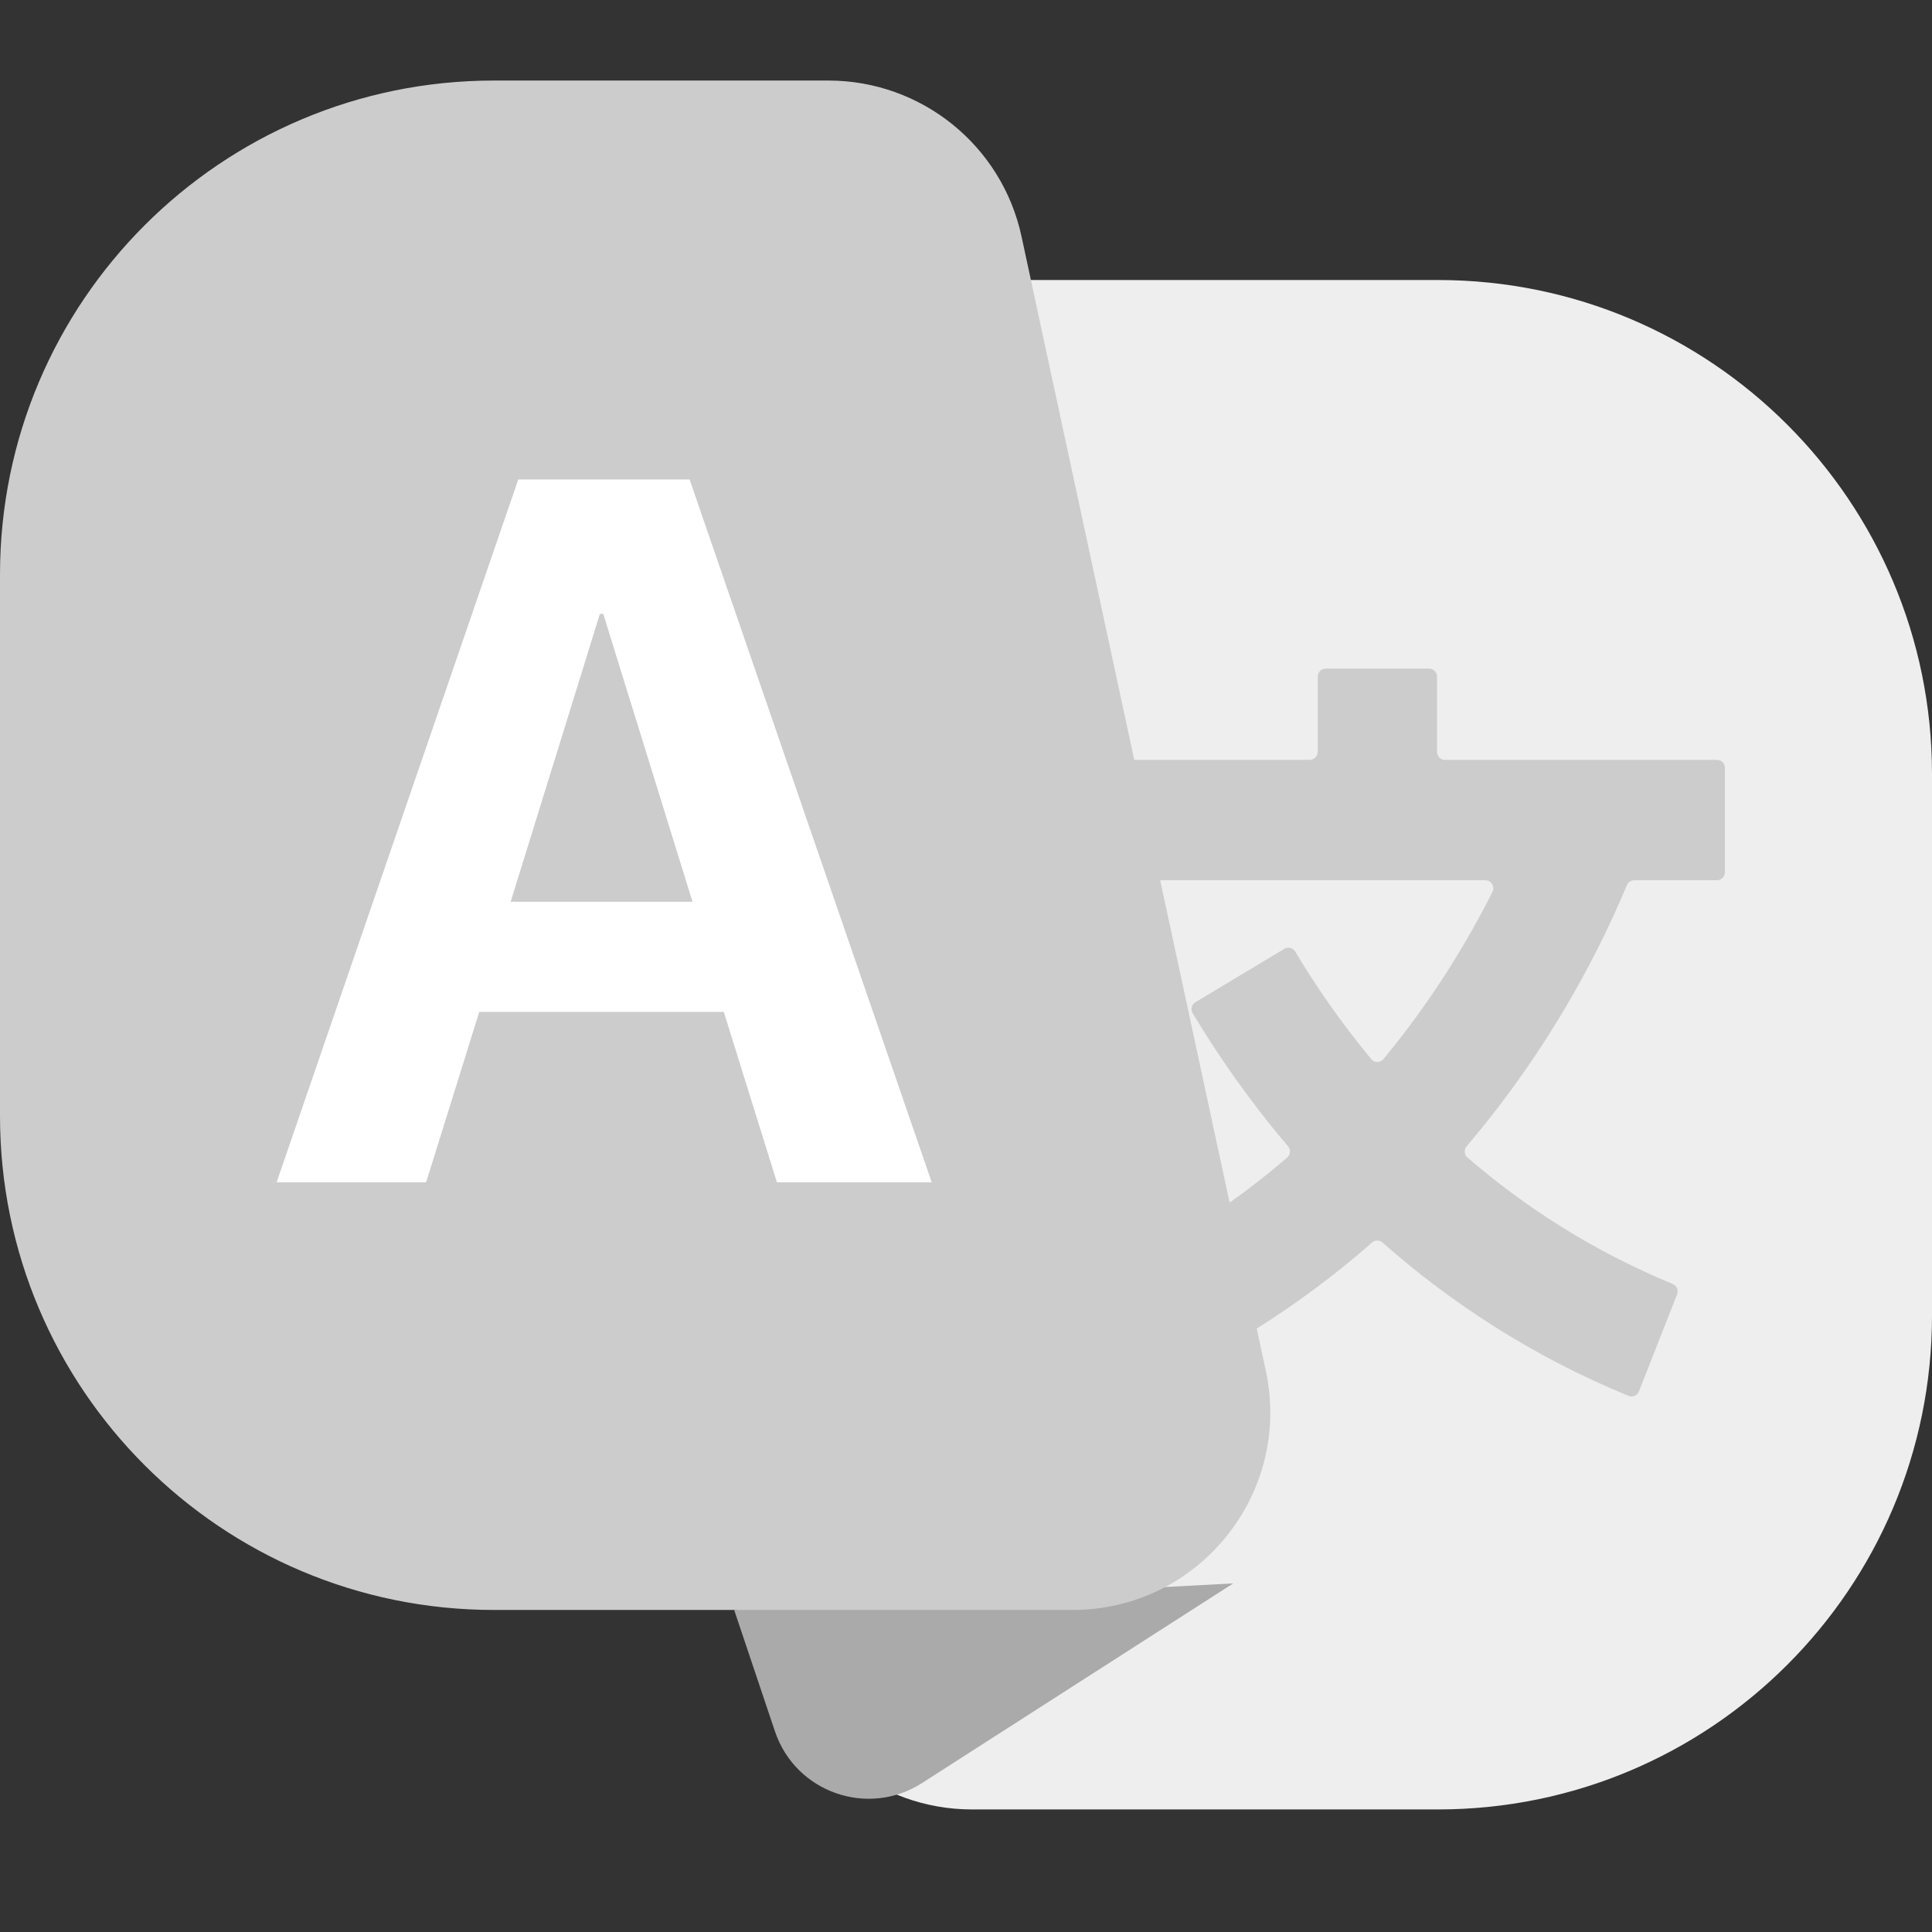 <svg width="16" height="16" viewBox="0 0 16 16" fill="none" xmlns="http://www.w3.org/2000/svg">
<rect x="0" y="0" width="16" height="16" fill="#333333" stroke="none"/>
<path fill-rule="evenodd" clip-rule="evenodd" d="M4 2.319H11.909C14.168 2.319 16 4.15 16 6.41V10.894C16 13.154 14.168 14.985 11.909 14.985H8.049C7.278 14.985 6.611 14.447 6.449 13.693L4 2.319Z" fill="#EEEEEE"/>
<path d="M14.219 7.29C14.255 7.29 14.285 7.26 14.285 7.223V6.359C14.285 6.322 14.255 6.293 14.219 6.293H11.966C11.93 6.293 11.901 6.263 11.901 6.226V5.604C11.901 5.567 11.871 5.537 11.835 5.537H10.979C10.942 5.537 10.913 5.567 10.913 5.604V6.226C10.913 6.263 10.883 6.293 10.847 6.293H8.594C8.558 6.293 8.529 6.322 8.529 6.359V7.223C8.529 7.26 8.558 7.29 8.594 7.29H12.301C12.35 7.29 12.382 7.342 12.36 7.386C12.166 7.772 11.874 8.267 11.457 8.771C11.431 8.803 11.382 8.803 11.356 8.771C11.101 8.463 10.893 8.159 10.726 7.88C10.707 7.849 10.667 7.839 10.636 7.858L9.9 8.3C9.869 8.319 9.858 8.359 9.877 8.391C10.083 8.734 10.343 9.112 10.667 9.493C10.69 9.521 10.688 9.563 10.66 9.586C10.194 9.988 9.633 10.356 8.961 10.633C8.928 10.647 8.911 10.685 8.925 10.719L9.24 11.523C9.254 11.557 9.292 11.574 9.326 11.56C10.067 11.255 10.752 10.826 11.363 10.29C11.387 10.268 11.424 10.268 11.449 10.29C12 10.776 12.673 11.226 13.487 11.56C13.521 11.574 13.56 11.557 13.573 11.523L13.889 10.719C13.902 10.685 13.886 10.647 13.852 10.633C13.18 10.356 12.619 9.988 12.153 9.586C12.125 9.562 12.123 9.52 12.146 9.493C12.341 9.264 12.525 9.021 12.697 8.767C13.086 8.19 13.333 7.668 13.473 7.331C13.483 7.306 13.507 7.29 13.533 7.29H14.219Z" fill="#CCCCCC"/>
<path d="M10.213 13.113L7.635 14.767C7.187 15.054 6.588 14.844 6.418 14.339L6.08 13.333L10.213 13.113Z" fill="#AAAAAA"/>
<path fill-rule="evenodd" clip-rule="evenodd" d="M0 4.758C0 2.498 1.832 0.667 4.091 0.667H6.86C7.631 0.667 8.298 1.205 8.46 1.959L10.483 11.352C10.702 12.371 9.925 13.333 8.883 13.333H4.091C1.832 13.333 0 11.502 0 9.242V4.758Z" fill="#CCCCCC"/>
<path fill-rule="evenodd" clip-rule="evenodd" d="M3.969 8.38L3.529 9.791H2.291L4.292 3.971H5.711L7.716 9.791H6.434L5.994 8.38H3.969ZM4.229 7.468H5.735L4.996 5.084H4.968L4.229 7.468Z" fill="white"/>
</svg>
